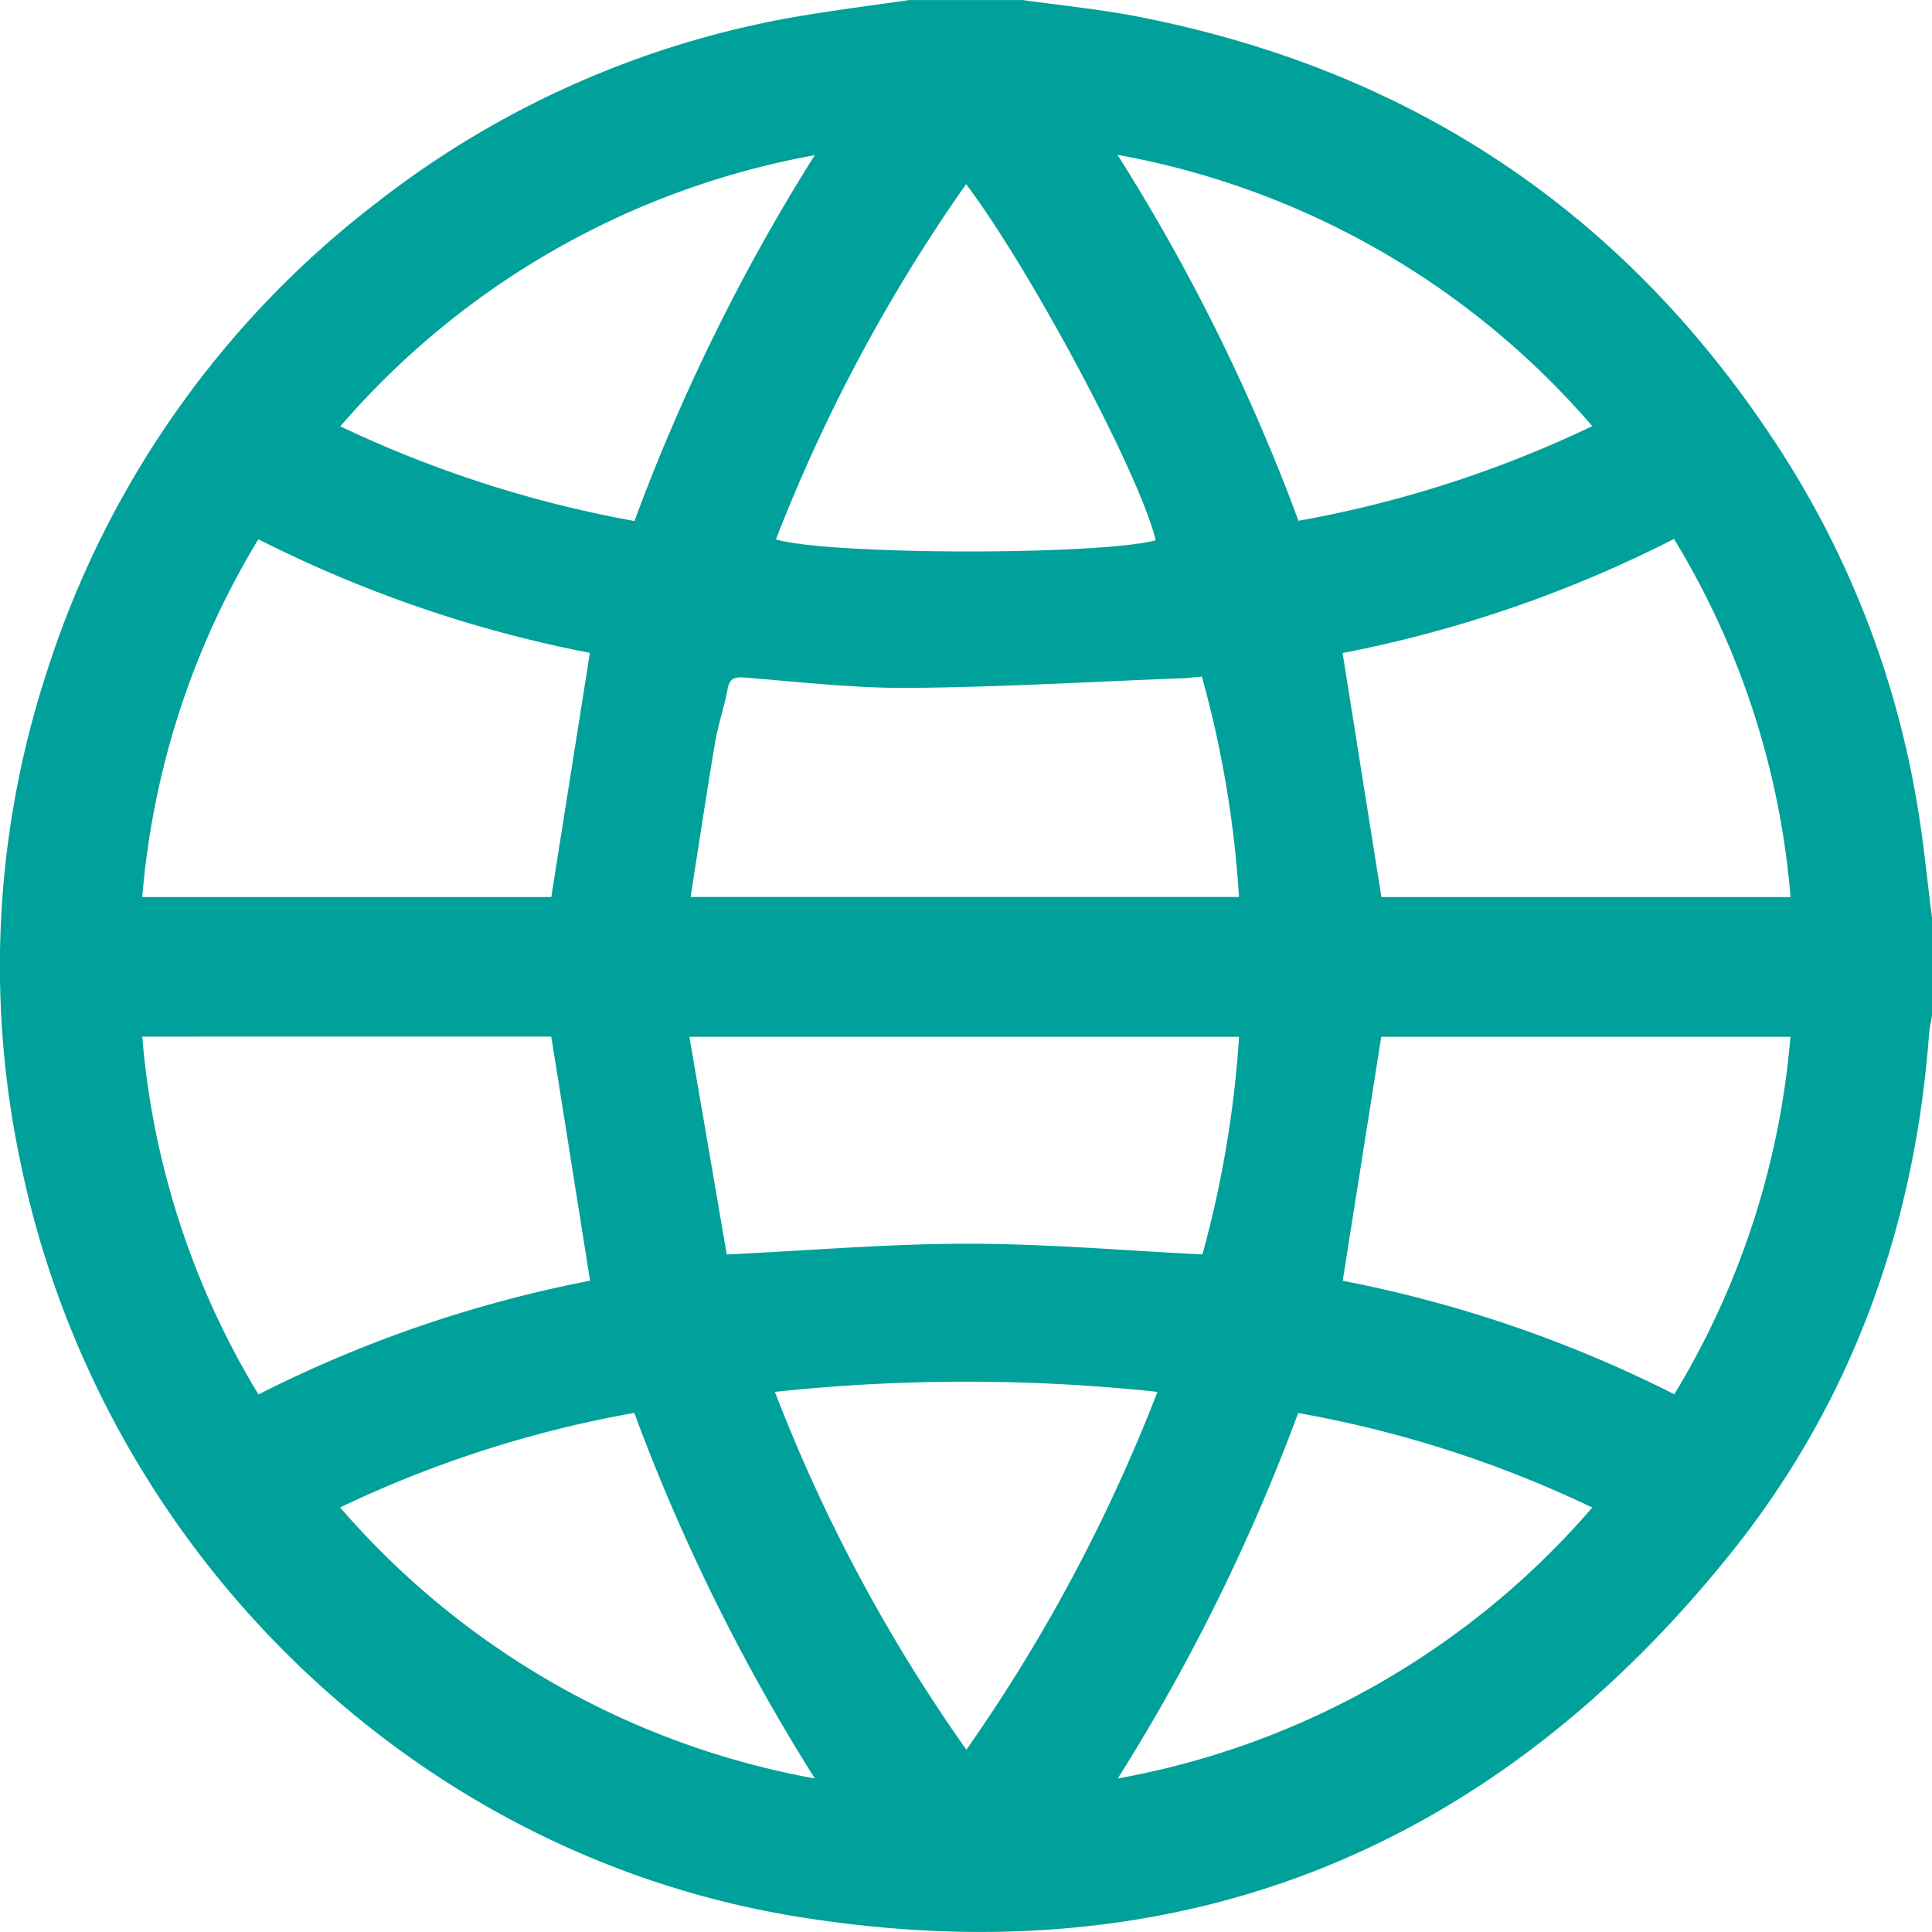 <svg xmlns="http://www.w3.org/2000/svg" width="130" height="130" viewBox="0 0 130 130">
  <g id="web-02" transform="translate(-84.459 -61.22)">
    <path id="Path_173" data-name="Path 173" d="M214.459,122.97v6.611c-.06.37-.159.733-.189,1.1-.951,13.063-5.216,24.948-13.414,35.132-16.222,20.165-37.35,28.544-62.894,24.351-26.05-4.284-46.891-24.978-52.152-50.87A63.639,63.639,0,0,1,87.6,106.462a64.426,64.426,0,0,1,22.2-31.6,63.392,63.392,0,0,1,28.971-12.64c2.287-.378,4.582-.665,6.877-1h7.616c2.634.37,5.284.627,7.888,1.141,18.154,3.574,32.436,13,42.664,28.484a62.947,62.947,0,0,1,9.6,24.23C213.878,117.681,214.119,120.333,214.459,122.97Zm-37.048-1.39H204.94A54.875,54.875,0,0,0,197.1,97.486a84.584,84.584,0,0,1-22.3,7.676C175.683,110.708,176.536,116.079,177.411,121.58Zm-75.56,33.47a84.887,84.887,0,0,1,22.313-7.654c-.883-5.546-1.736-10.955-2.612-16.425H94.031A55.037,55.037,0,0,0,101.851,155.05Zm22.3-49.9a85.063,85.063,0,0,1-22.306-7.646,55.026,55.026,0,0,0-7.813,24.079h27.522C122.413,116.132,123.266,110.761,124.149,105.154ZM174.807,147.4a85.289,85.289,0,0,1,22.313,7.638,55.189,55.189,0,0,0,7.813-24.056H177.4C176.536,136.479,175.683,141.851,174.807,147.4Zm-43.879-25.824h36.9a71.512,71.512,0,0,0-2.5-14.831c-.483.045-.9.1-1.306.113-6.122.234-12.244.6-18.365.65-3.706.03-7.428-.408-11.134-.7-.694-.053-.981.106-1.11.8-.226,1.2-.634,2.372-.838,3.581C132,114.606,131.487,118.021,130.928,121.572Zm36.9,9.406h-36.98q1.291,7.536,2.514,14.65c5.654-.272,10.923-.725,16.2-.725,5.261,0,10.515.461,15.806.718A72.569,72.569,0,0,0,167.832,130.979ZM191.6,89.893a55.064,55.064,0,0,0-31.945-18.254,131.262,131.262,0,0,1,12.176,24.623A77.332,77.332,0,0,0,191.6,89.893Zm-64.449,6.384a132.183,132.183,0,0,1,12.13-24.615,55.083,55.083,0,0,0-31.922,18.246A78.5,78.5,0,0,0,127.154,96.277Zm32.519,84.613a55.068,55.068,0,0,0,31.93-18.231A76.774,76.774,0,0,0,171.81,156.3,132.249,132.249,0,0,1,159.672,180.889Zm-52.326-18.239a55.186,55.186,0,0,0,31.945,18.239,132.346,132.346,0,0,1-12.153-24.6A77.264,77.264,0,0,0,107.347,162.651Zm42.12-89.04a112.028,112.028,0,0,0-12.795,23.905c3.586,1.058,21.687,1.08,25.551.06C161.227,93.3,153.89,79.481,149.467,73.611ZM136.6,154.876a110.3,110.3,0,0,0,12.885,24.079,112.727,112.727,0,0,0,12.855-24.079A121.132,121.132,0,0,0,136.6,154.876Z" fill="#00a19a"/>
  </g>
</svg>
